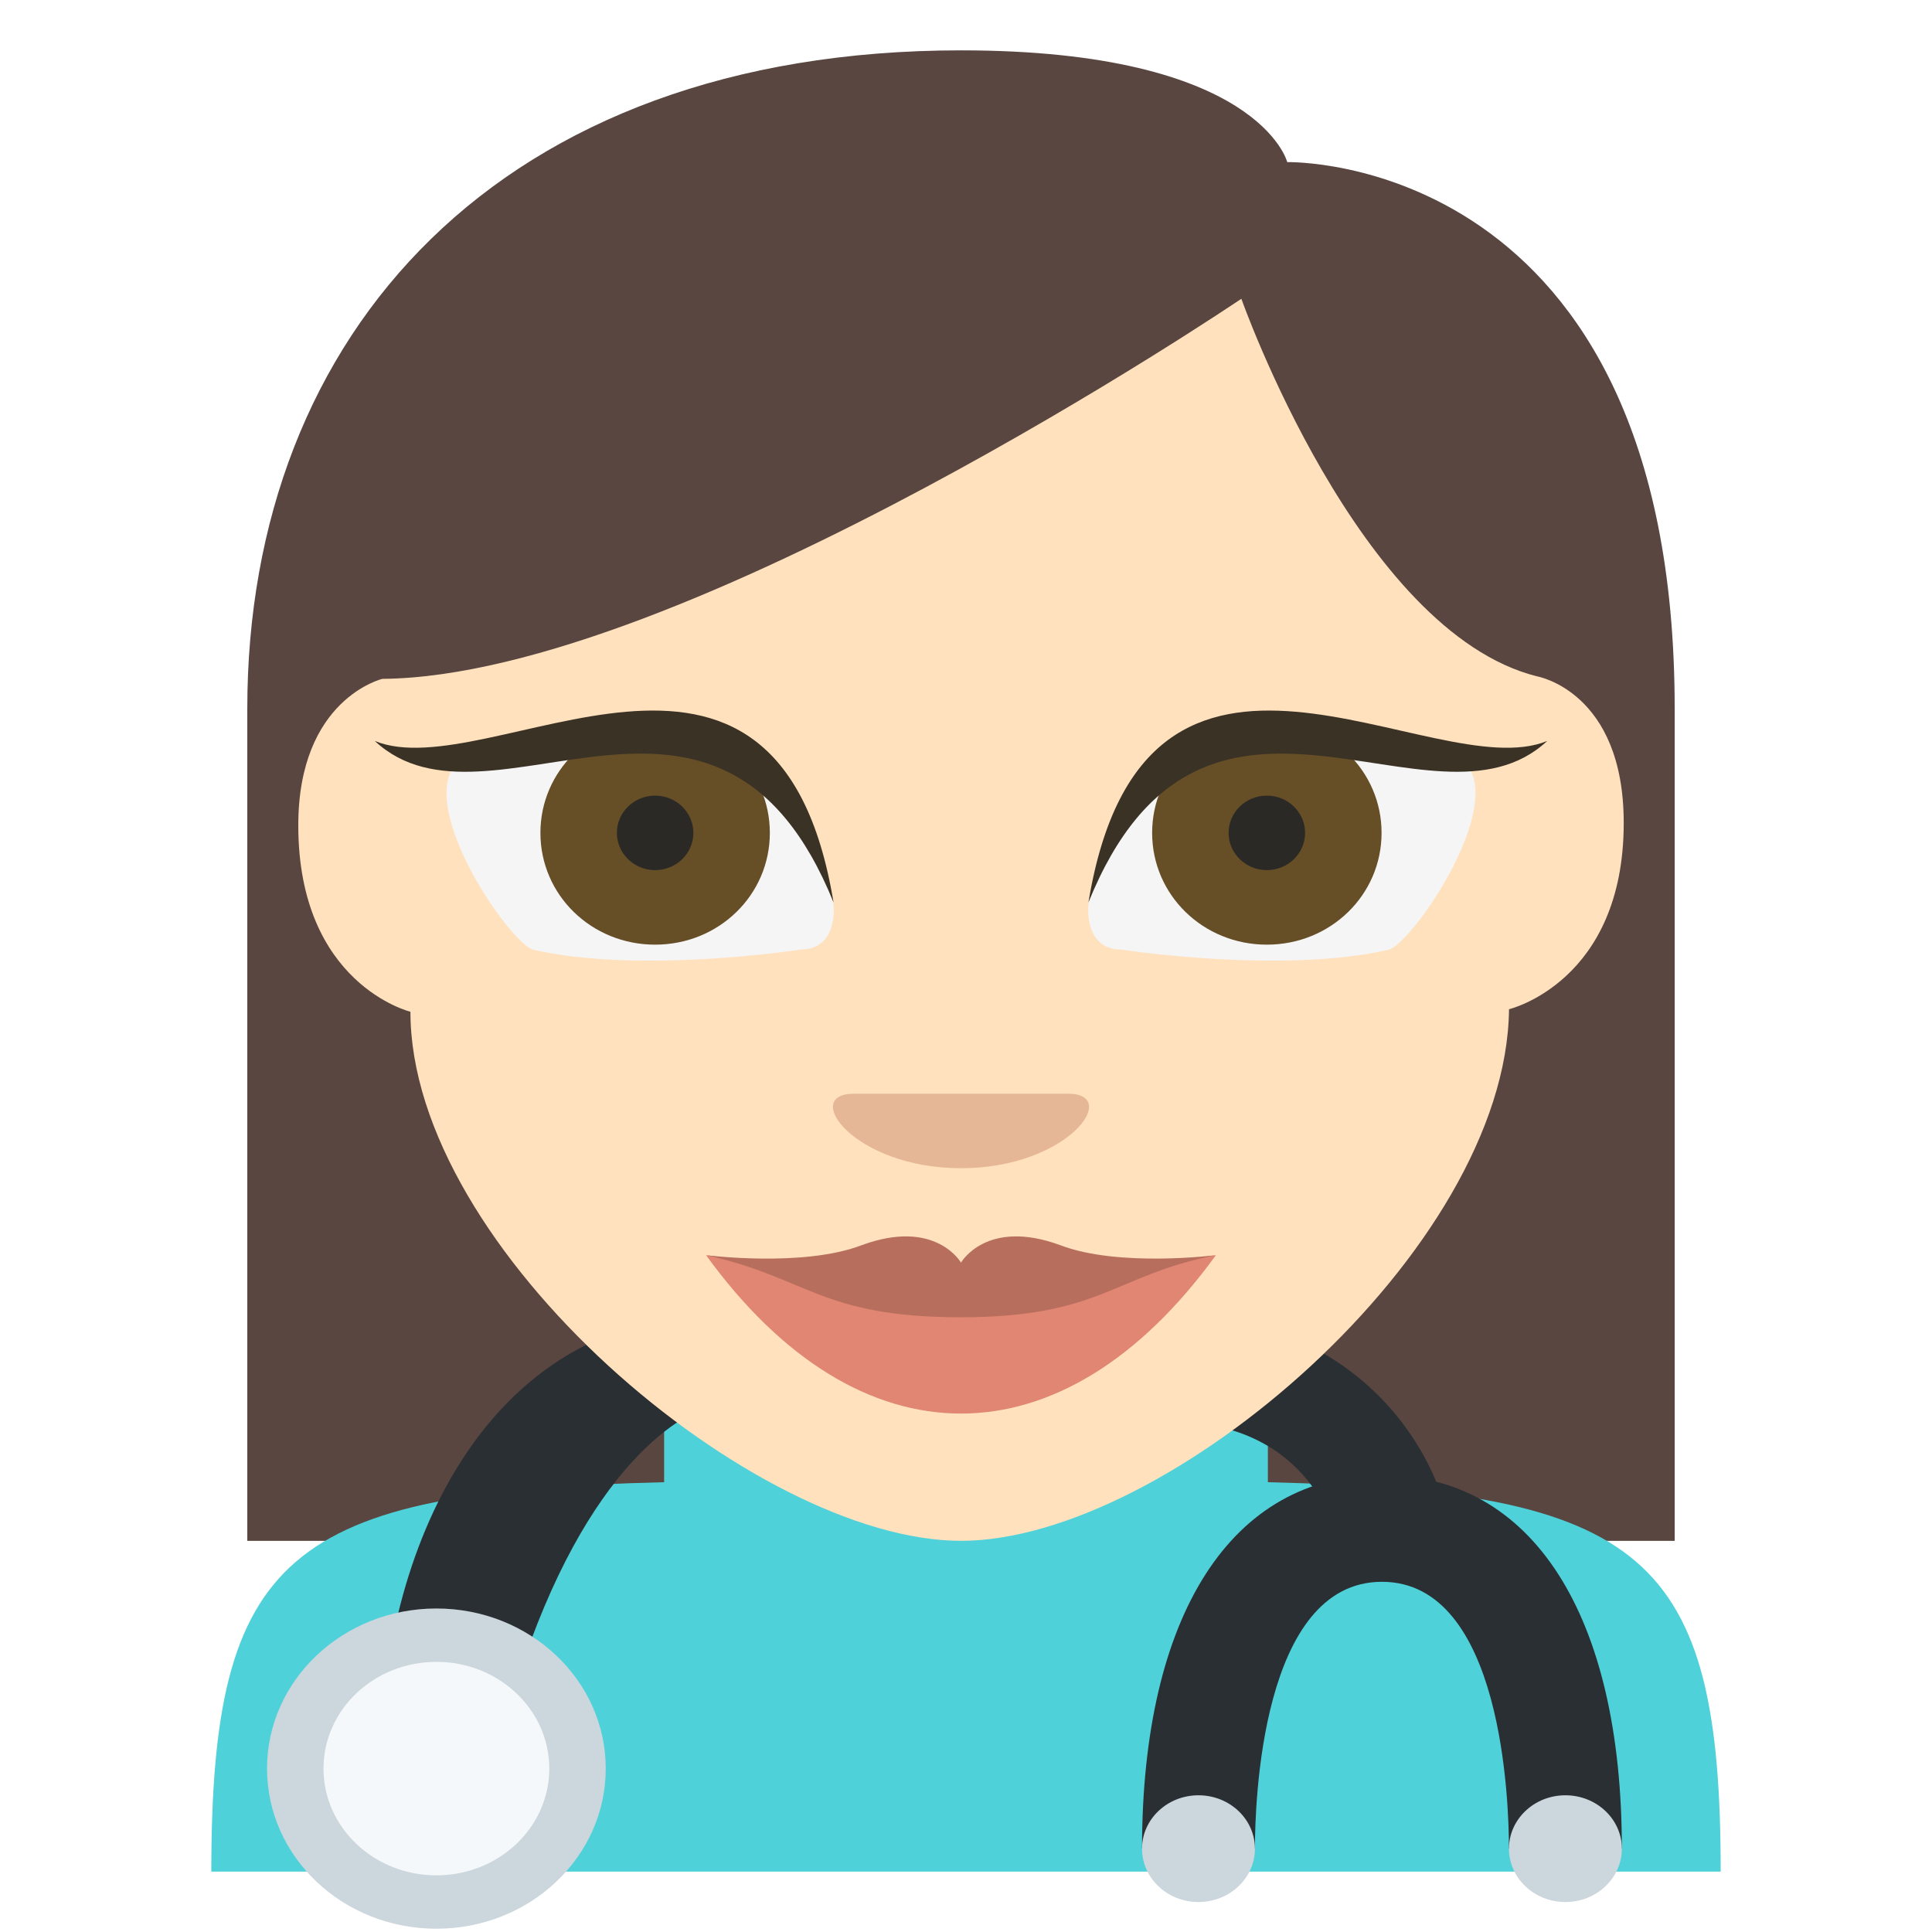<?xml version="1.0" encoding="UTF-8" standalone="no"?>
<svg
   viewBox="0 0 64 64"
   version="1.1"
   id="svg9"
   sodipodi:docname="1f469-1f3fb-200d-2695.svg"
   xml:space="preserve"
   inkscape:version="1.3.2 (091e20e, 2023-11-25, custom)"
   xmlns:inkscape="http://www.inkscape.org/namespaces/inkscape"
   xmlns:sodipodi="http://sodipodi.sourceforge.net/DTD/sodipodi-0.dtd"
   xmlns="http://www.w3.org/2000/svg"
   xmlns:svg="http://www.w3.org/2000/svg"
   xmlns:rdf="http://www.w3.org/1999/02/22-rdf-syntax-ns#"
   xmlns:cc="http://creativecommons.org/ns#"
   xmlns:dc="http://purl.org/dc/elements/1.1/"><defs
     id="defs9" /><sodipodi:namedview
     id="namedview9"
     pagecolor="#ffffff"
     bordercolor="#000000"
     borderopacity="0.25"
     inkscape:showpageshadow="2"
     inkscape:pageopacity="0.0"
     inkscape:pagecheckerboard="0"
     inkscape:deskcolor="#d1d1d1"
     inkscape:zoom="12.046875"
     inkscape:cx="32.124514"
     inkscape:cy="31.667964"
     inkscape:window-width="1920"
     inkscape:window-height="991"
     inkscape:window-x="-9"
     inkscape:window-y="-9"
     inkscape:window-maximized="1"
     inkscape:current-layer="svg9" /><title
     id="title1">woman health worker: light skin tone</title><path
     fill="#ffb300"
     d="m 31.834,1.668 c -15.283,0 -23.642,9.381 -23.642,21.807 V 51.043 H 55.476 V 23.475 c 0,-18.433 -12.834,-18.104 -12.834,-18.104 0,0 -0.929,-3.703 -10.808,-3.703 z"
     id="path1"
     style="stroke-width:0.834;fill:#594640;fill-opacity:1" /><path
     fill="#b386e2"
     d="M42 49.1V42H22v7.1C9.5 49.4 7 51.5 7 62h50c0-10.5-2.5-12.6-15-12.9"
     id="path2"
     style="fill:#4fd1d9;fill-opacity:1" /><g
     id="g10"
     transform="matrix(1.87,0,0,1.768,-2.374,1.127)"><path
       fill="#292f33"
       d="M 10,32.5 H 8 C 8,28.406 9.877,24 14,24 c 0.278,0.203 7.001,-0.23 7.943,-0.007 2.49,0.591 0.644,1.815 0.601,2.006 -0.032,0.143 -8.43,-0.408 -8.807,-0.252 C 12.843,26.118 11.074,27.692 10,32.5 Z m 17,-4 H 25 C 25,28.089 24.479,26 22,26 v -2 c 3.533,0 5,2.931 5,4.5 z"
       id="path10-6"
       sodipodi:nodetypes="cccssscccccc" /><circle
       fill="#ccd6dd"
       cx="9"
       cy="32.5"
       r="3"
       id="circle10" /><circle
       fill="#f5f8fa"
       cx="9"
       cy="32.5"
       r="2"
       id="circle11" /><path
       fill="#292f33"
       d="m 30,34 h -2 c 0,-0.835 -0.108,-5 -2.25,-5 -2.142,0 -2.25,4.165 -2.25,5 h -2 c 0,-4.383 1.589,-7 4.25,-7 2.661,0 4.25,2.617 4.25,7 z"
       id="path11" /><circle
       fill="#ccd6dd"
       cx="22.5"
       cy="34"
       r="1"
       id="circle12" /><circle
       fill="#ccd6dd"
       cx="29"
       cy="34"
       r="1"
       id="circle13" /></g><path
     fill="#ffdd67"
     d="m 13.596,33.515 c 0,0 -3.715,-0.905 -3.715,-6.172 0,-4.197 2.786,-4.855 2.786,-4.855 C 22.63,22.405 41.122,9.897 41.122,9.897 c 0,0 3.884,11.027 9.795,12.508 0,0 2.871,0.494 2.871,4.855 0,5.267 -3.8,6.172 -3.8,6.172 -0.084,7.982 -11.314,17.61 -18.154,17.61 -6.839,0 -18.238,-9.628 -18.238,-17.528 z"
     id="path2-5"
     style="stroke-width:0.834;fill:#ffe1bd;fill-opacity:1" /><path
     fill="#eba352"
     d="m 31.834,38.699 c -3.546,0 -5.319,-2.469 -3.546,-2.469 h 7.093 c 1.773,0 0,2.469 -3.546,2.469"
     id="path3"
     style="stroke-width:0.834;fill:#e6b796;fill-opacity:1" /><path
     fill="#f5f5f5"
     d="m 37.153,31.457 c -1.267,0 -1.098,-1.481 -1.098,-1.481 1.858,-9.464 12.665,-4.444 12.665,-4.444 0.844,1.646 -1.942,5.678 -2.702,5.925 -3.546,0.823 -8.866,0 -8.866,0"
     id="path4"
     style="stroke-width:0.834" /><path
     fill="#664e27"
     d="m 45.766,27.59 c 0,2.057 -1.689,3.703 -3.8,3.703 -2.111,0 -3.8,-1.646 -3.8,-3.703 0,-2.057 1.689,-3.703 3.8,-3.703 2.111,0 3.8,1.646 3.8,3.703"
     id="path5"
     style="stroke-width:0.834" /><ellipse
     cx="41.966"
     cy="27.59"
     fill="#2b2925"
     id="circle5"
     rx="1.267"
     ry="1.234"
     style="stroke-width:0.834" /><path
     fill="#3b3226"
     d="m 36.056,29.894 c 1.858,-11.274 11.399,-3.785 15.198,-5.349 -3.8,3.539 -11.399,-4.032 -15.198,5.349"
     id="path6-1"
     style="stroke-width:0.834" /><path
     fill="#f5f5f5"
     d="m 26.515,31.457 c 1.267,0 1.098,-1.481 1.098,-1.481 -1.858,-9.464 -12.665,-4.444 -12.665,-4.444 -0.844,1.646 1.942,5.678 2.702,5.925 3.546,0.823 8.866,0 8.866,0"
     id="path7-9"
     style="stroke-width:0.834" /><path
     fill="#664e27"
     d="m 17.902,27.59 c 0,2.057 1.689,3.703 3.8,3.703 2.111,0 3.8,-1.646 3.8,-3.703 0,-2.057 -1.689,-3.703 -3.8,-3.703 -2.111,0 -3.8,1.646 -3.8,3.703"
     id="path8"
     style="stroke-width:0.834" /><path
     fill="#3b3226"
     d="m 27.612,29.894 c -1.858,-11.274 -11.399,-3.785 -15.198,-5.349 3.8,3.539 11.399,-4.032 15.198,5.349"
     id="path9"
     style="stroke-width:0.834" /><path
     fill="#f09985"
     d="m 31.834,42.814 -8.444,-1.234 c 5.066,6.995 11.821,6.995 16.887,0 z"
     id="path10-4"
     style="stroke-width:0.834;fill:#e08672;fill-opacity:1" /><path
     fill="#d47f6c"
     d="m 35.127,41.25 c -2.449,-0.905 -3.293,0.576 -3.293,0.576 0,0 -0.844,-1.481 -3.293,-0.576 -1.942,0.741 -5.151,0.329 -5.151,0.329 3.377,0.741 3.8,2.057 8.444,2.057 4.644,0 5.066,-1.399 8.444,-2.057 0,0 -3.209,0.411 -5.151,-0.329"
     id="path11-2"
     style="stroke-width:0.834;fill:#b86e5d;fill-opacity:1" /><ellipse
     cx="21.702"
     cy="27.59"
     fill="#2b2925"
     id="circle11-3"
     rx="1.267"
     ry="1.234"
     style="stroke-width:0.834" /></svg>
